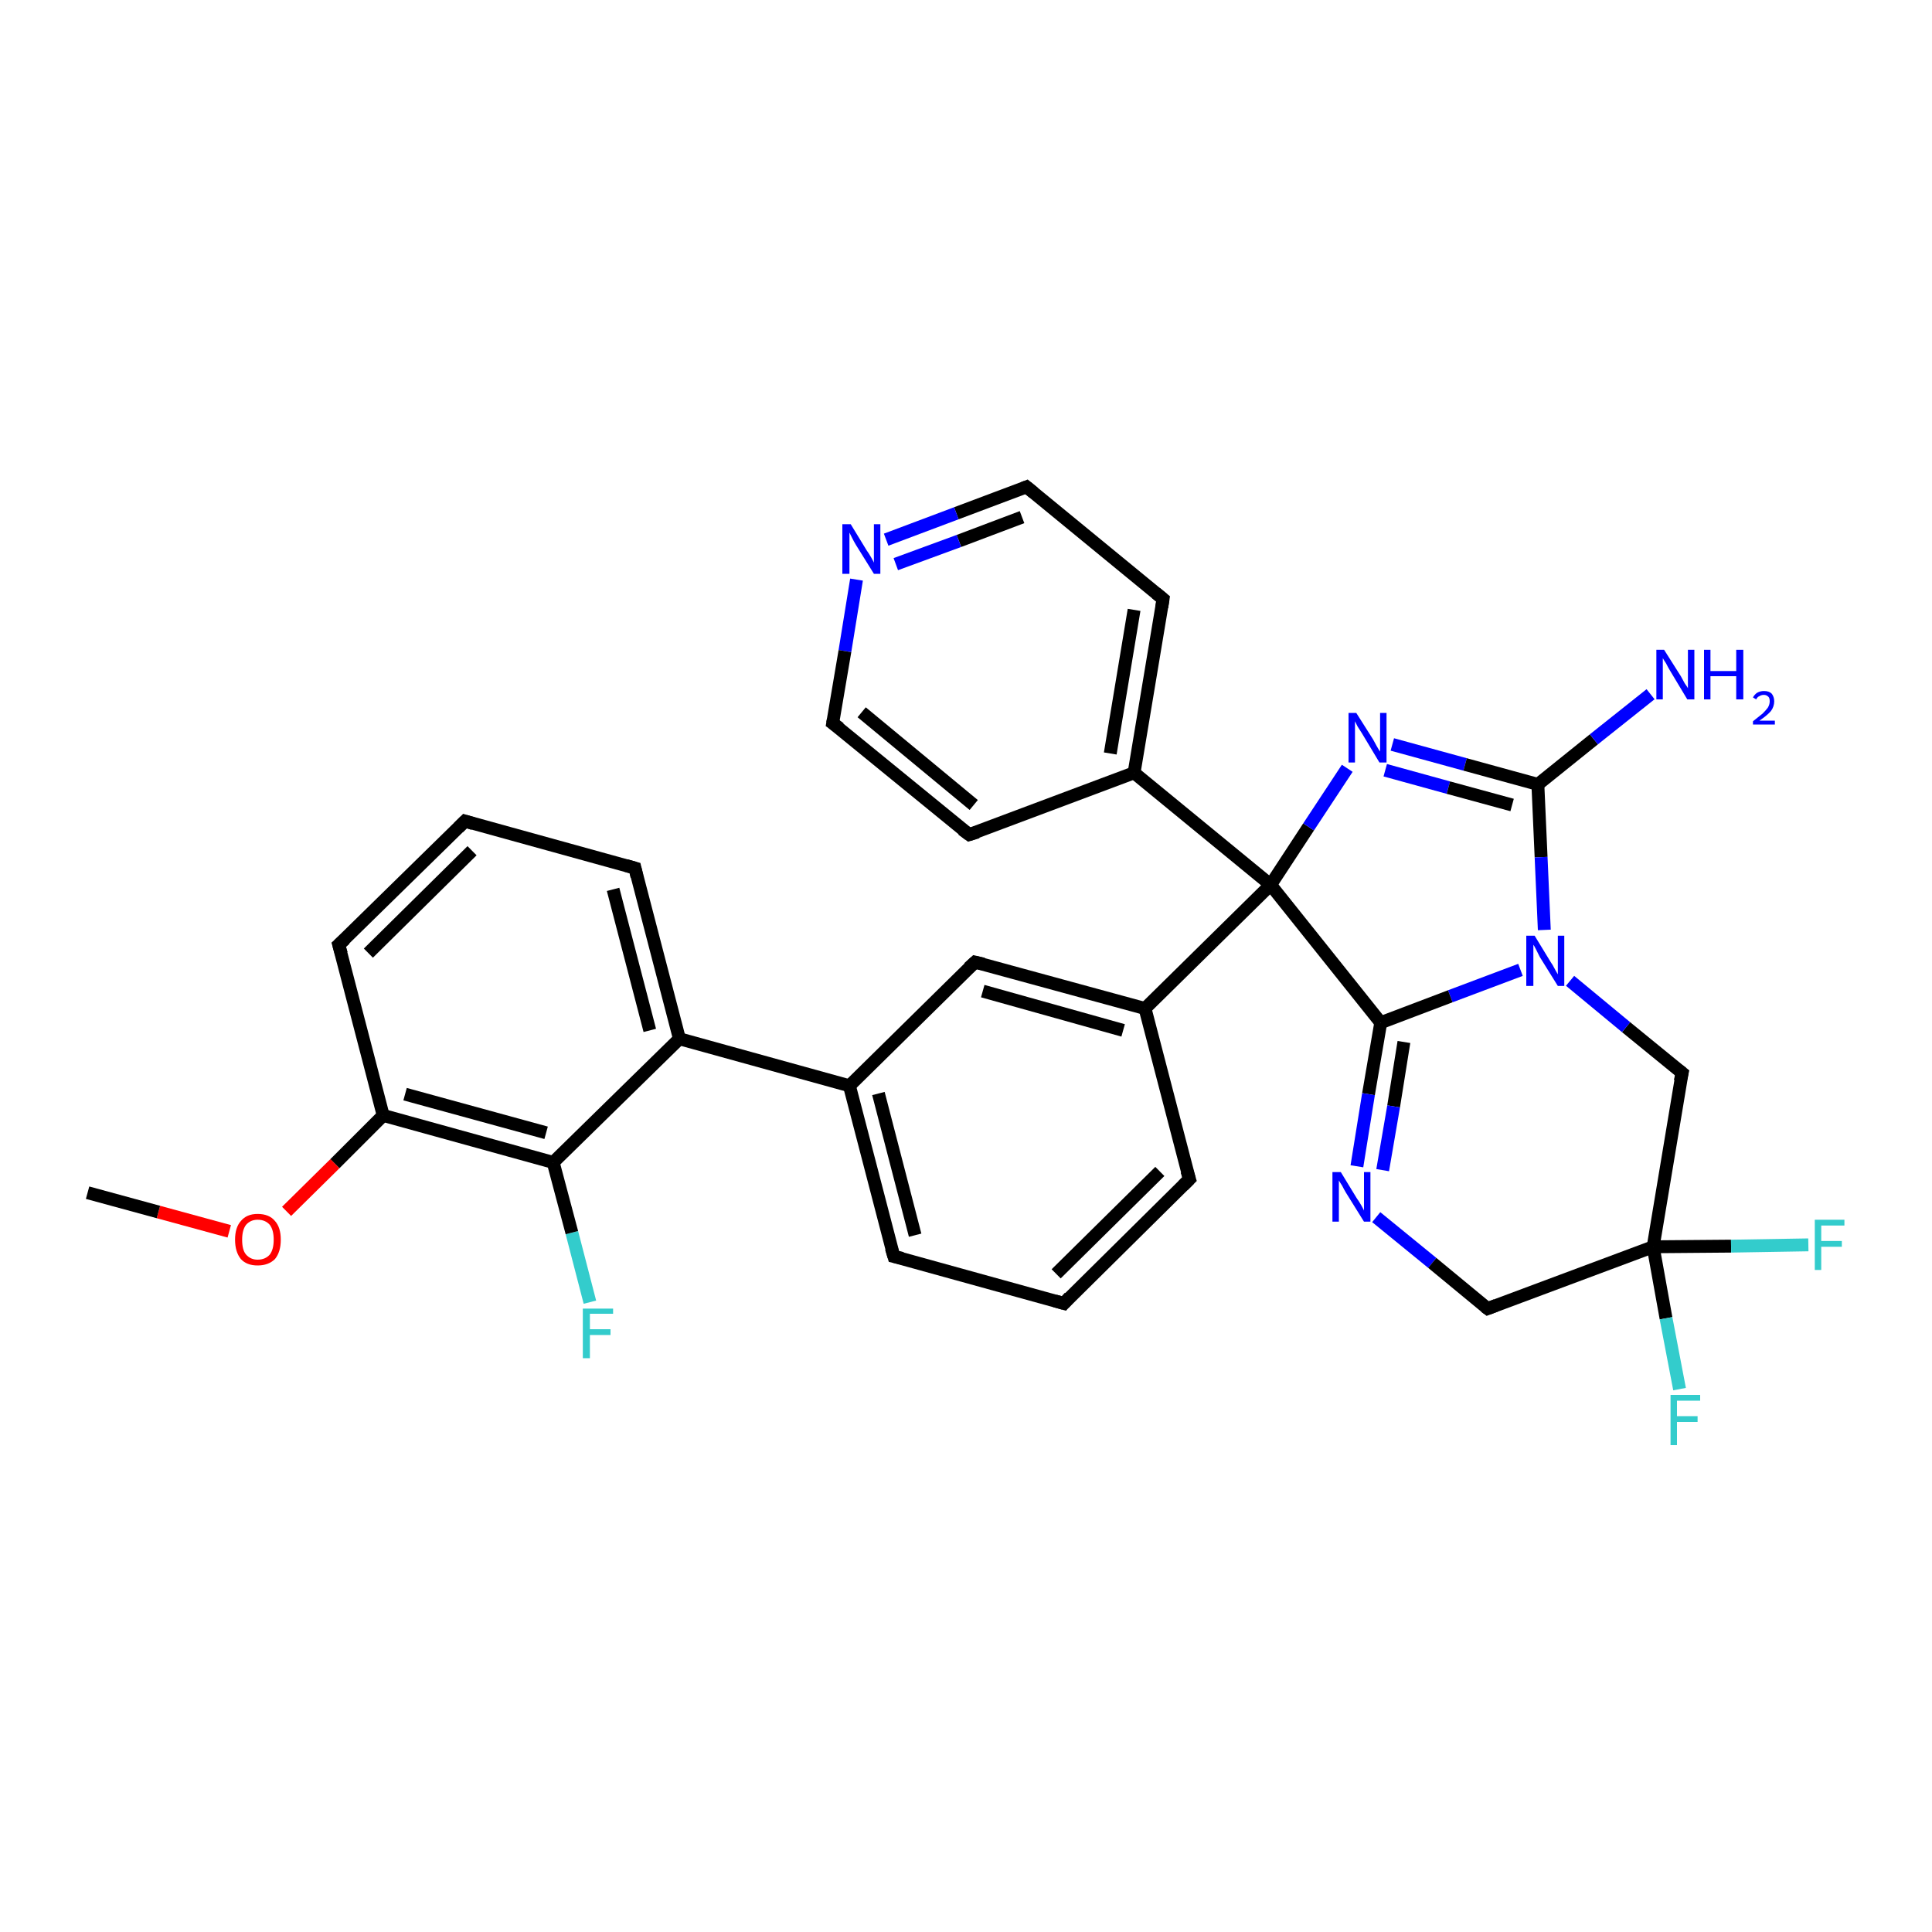 <?xml version='1.0' encoding='iso-8859-1'?>
<svg version='1.1' baseProfile='full'
              xmlns='http://www.w3.org/2000/svg'
                      xmlns:rdkit='http://www.rdkit.org/xml'
                      xmlns:xlink='http://www.w3.org/1999/xlink'
                  xml:space='preserve'
width='300px' height='300px' viewBox='0 0 300 300'>
<!-- END OF HEADER -->
<rect style='opacity:1.0;fill:#FFFFFF;stroke:none' width='300.0' height='300.0' x='0.0' y='0.0'> </rect>
<path class='bond-0 atom-0 atom-1' d='M 91.6,202.2 L 88.8,191.4' style='fill:none;fill-rule:evenodd;stroke:#33CCCC;stroke-width:2.0px;stroke-linecap:butt;stroke-linejoin:miter;stroke-opacity:1' />
<path class='bond-0 atom-0 atom-1' d='M 88.8,191.4 L 85.9,180.5' style='fill:none;fill-rule:evenodd;stroke:#000000;stroke-width:2.0px;stroke-linecap:butt;stroke-linejoin:miter;stroke-opacity:1' />
<path class='bond-1 atom-1 atom-2' d='M 85.9,180.5 L 59.5,173.2' style='fill:none;fill-rule:evenodd;stroke:#000000;stroke-width:2.0px;stroke-linecap:butt;stroke-linejoin:miter;stroke-opacity:1' />
<path class='bond-1 atom-1 atom-2' d='M 84.8,175.9 L 62.9,169.9' style='fill:none;fill-rule:evenodd;stroke:#000000;stroke-width:2.0px;stroke-linecap:butt;stroke-linejoin:miter;stroke-opacity:1' />
<path class='bond-2 atom-2 atom-3' d='M 59.5,173.2 L 52.0,180.7' style='fill:none;fill-rule:evenodd;stroke:#000000;stroke-width:2.0px;stroke-linecap:butt;stroke-linejoin:miter;stroke-opacity:1' />
<path class='bond-2 atom-2 atom-3' d='M 52.0,180.7 L 44.5,188.1' style='fill:none;fill-rule:evenodd;stroke:#FF0000;stroke-width:2.0px;stroke-linecap:butt;stroke-linejoin:miter;stroke-opacity:1' />
<path class='bond-3 atom-3 atom-4' d='M 35.6,191.2 L 24.6,188.2' style='fill:none;fill-rule:evenodd;stroke:#FF0000;stroke-width:2.0px;stroke-linecap:butt;stroke-linejoin:miter;stroke-opacity:1' />
<path class='bond-3 atom-3 atom-4' d='M 24.6,188.2 L 13.6,185.2' style='fill:none;fill-rule:evenodd;stroke:#000000;stroke-width:2.0px;stroke-linecap:butt;stroke-linejoin:miter;stroke-opacity:1' />
<path class='bond-4 atom-2 atom-5' d='M 59.5,173.2 L 52.6,146.7' style='fill:none;fill-rule:evenodd;stroke:#000000;stroke-width:2.0px;stroke-linecap:butt;stroke-linejoin:miter;stroke-opacity:1' />
<path class='bond-5 atom-5 atom-6' d='M 52.6,146.7 L 72.2,127.5' style='fill:none;fill-rule:evenodd;stroke:#000000;stroke-width:2.0px;stroke-linecap:butt;stroke-linejoin:miter;stroke-opacity:1' />
<path class='bond-5 atom-5 atom-6' d='M 57.2,148.0 L 73.3,132.1' style='fill:none;fill-rule:evenodd;stroke:#000000;stroke-width:2.0px;stroke-linecap:butt;stroke-linejoin:miter;stroke-opacity:1' />
<path class='bond-6 atom-6 atom-7' d='M 72.2,127.5 L 98.6,134.8' style='fill:none;fill-rule:evenodd;stroke:#000000;stroke-width:2.0px;stroke-linecap:butt;stroke-linejoin:miter;stroke-opacity:1' />
<path class='bond-7 atom-7 atom-8' d='M 98.6,134.8 L 105.5,161.3' style='fill:none;fill-rule:evenodd;stroke:#000000;stroke-width:2.0px;stroke-linecap:butt;stroke-linejoin:miter;stroke-opacity:1' />
<path class='bond-7 atom-7 atom-8' d='M 95.2,138.1 L 100.9,160.0' style='fill:none;fill-rule:evenodd;stroke:#000000;stroke-width:2.0px;stroke-linecap:butt;stroke-linejoin:miter;stroke-opacity:1' />
<path class='bond-8 atom-8 atom-9' d='M 105.5,161.3 L 131.9,168.6' style='fill:none;fill-rule:evenodd;stroke:#000000;stroke-width:2.0px;stroke-linecap:butt;stroke-linejoin:miter;stroke-opacity:1' />
<path class='bond-9 atom-9 atom-10' d='M 131.9,168.6 L 138.8,195.1' style='fill:none;fill-rule:evenodd;stroke:#000000;stroke-width:2.0px;stroke-linecap:butt;stroke-linejoin:miter;stroke-opacity:1' />
<path class='bond-9 atom-9 atom-10' d='M 136.4,169.8 L 142.1,191.8' style='fill:none;fill-rule:evenodd;stroke:#000000;stroke-width:2.0px;stroke-linecap:butt;stroke-linejoin:miter;stroke-opacity:1' />
<path class='bond-10 atom-10 atom-11' d='M 138.8,195.1 L 165.2,202.4' style='fill:none;fill-rule:evenodd;stroke:#000000;stroke-width:2.0px;stroke-linecap:butt;stroke-linejoin:miter;stroke-opacity:1' />
<path class='bond-11 atom-11 atom-12' d='M 165.2,202.4 L 184.7,183.1' style='fill:none;fill-rule:evenodd;stroke:#000000;stroke-width:2.0px;stroke-linecap:butt;stroke-linejoin:miter;stroke-opacity:1' />
<path class='bond-11 atom-11 atom-12' d='M 164.0,197.8 L 180.1,181.9' style='fill:none;fill-rule:evenodd;stroke:#000000;stroke-width:2.0px;stroke-linecap:butt;stroke-linejoin:miter;stroke-opacity:1' />
<path class='bond-12 atom-12 atom-13' d='M 184.7,183.1 L 177.8,156.6' style='fill:none;fill-rule:evenodd;stroke:#000000;stroke-width:2.0px;stroke-linecap:butt;stroke-linejoin:miter;stroke-opacity:1' />
<path class='bond-13 atom-13 atom-14' d='M 177.8,156.6 L 151.4,149.4' style='fill:none;fill-rule:evenodd;stroke:#000000;stroke-width:2.0px;stroke-linecap:butt;stroke-linejoin:miter;stroke-opacity:1' />
<path class='bond-13 atom-13 atom-14' d='M 174.4,160.0 L 152.6,153.9' style='fill:none;fill-rule:evenodd;stroke:#000000;stroke-width:2.0px;stroke-linecap:butt;stroke-linejoin:miter;stroke-opacity:1' />
<path class='bond-14 atom-13 atom-15' d='M 177.8,156.6 L 197.3,137.4' style='fill:none;fill-rule:evenodd;stroke:#000000;stroke-width:2.0px;stroke-linecap:butt;stroke-linejoin:miter;stroke-opacity:1' />
<path class='bond-15 atom-15 atom-16' d='M 197.3,137.4 L 203.2,128.4' style='fill:none;fill-rule:evenodd;stroke:#000000;stroke-width:2.0px;stroke-linecap:butt;stroke-linejoin:miter;stroke-opacity:1' />
<path class='bond-15 atom-15 atom-16' d='M 203.2,128.4 L 209.2,119.3' style='fill:none;fill-rule:evenodd;stroke:#0000FF;stroke-width:2.0px;stroke-linecap:butt;stroke-linejoin:miter;stroke-opacity:1' />
<path class='bond-16 atom-16 atom-17' d='M 216.2,115.6 L 227.5,118.7' style='fill:none;fill-rule:evenodd;stroke:#0000FF;stroke-width:2.0px;stroke-linecap:butt;stroke-linejoin:miter;stroke-opacity:1' />
<path class='bond-16 atom-16 atom-17' d='M 227.5,118.7 L 238.8,121.8' style='fill:none;fill-rule:evenodd;stroke:#000000;stroke-width:2.0px;stroke-linecap:butt;stroke-linejoin:miter;stroke-opacity:1' />
<path class='bond-16 atom-16 atom-17' d='M 215.1,119.6 L 224.9,122.3' style='fill:none;fill-rule:evenodd;stroke:#0000FF;stroke-width:2.0px;stroke-linecap:butt;stroke-linejoin:miter;stroke-opacity:1' />
<path class='bond-16 atom-16 atom-17' d='M 224.9,122.3 L 234.8,125.0' style='fill:none;fill-rule:evenodd;stroke:#000000;stroke-width:2.0px;stroke-linecap:butt;stroke-linejoin:miter;stroke-opacity:1' />
<path class='bond-17 atom-17 atom-18' d='M 238.8,121.8 L 247.5,114.8' style='fill:none;fill-rule:evenodd;stroke:#000000;stroke-width:2.0px;stroke-linecap:butt;stroke-linejoin:miter;stroke-opacity:1' />
<path class='bond-17 atom-17 atom-18' d='M 247.5,114.8 L 256.3,107.8' style='fill:none;fill-rule:evenodd;stroke:#0000FF;stroke-width:2.0px;stroke-linecap:butt;stroke-linejoin:miter;stroke-opacity:1' />
<path class='bond-18 atom-17 atom-19' d='M 238.8,121.8 L 239.3,133.1' style='fill:none;fill-rule:evenodd;stroke:#000000;stroke-width:2.0px;stroke-linecap:butt;stroke-linejoin:miter;stroke-opacity:1' />
<path class='bond-18 atom-17 atom-19' d='M 239.3,133.1 L 239.8,144.4' style='fill:none;fill-rule:evenodd;stroke:#0000FF;stroke-width:2.0px;stroke-linecap:butt;stroke-linejoin:miter;stroke-opacity:1' />
<path class='bond-19 atom-19 atom-20' d='M 236.1,150.6 L 225.2,154.7' style='fill:none;fill-rule:evenodd;stroke:#0000FF;stroke-width:2.0px;stroke-linecap:butt;stroke-linejoin:miter;stroke-opacity:1' />
<path class='bond-19 atom-19 atom-20' d='M 225.2,154.7 L 214.4,158.8' style='fill:none;fill-rule:evenodd;stroke:#000000;stroke-width:2.0px;stroke-linecap:butt;stroke-linejoin:miter;stroke-opacity:1' />
<path class='bond-20 atom-20 atom-21' d='M 214.4,158.8 L 212.5,169.9' style='fill:none;fill-rule:evenodd;stroke:#000000;stroke-width:2.0px;stroke-linecap:butt;stroke-linejoin:miter;stroke-opacity:1' />
<path class='bond-20 atom-20 atom-21' d='M 212.5,169.9 L 210.7,181.1' style='fill:none;fill-rule:evenodd;stroke:#0000FF;stroke-width:2.0px;stroke-linecap:butt;stroke-linejoin:miter;stroke-opacity:1' />
<path class='bond-20 atom-20 atom-21' d='M 218.0,161.8 L 216.4,171.8' style='fill:none;fill-rule:evenodd;stroke:#000000;stroke-width:2.0px;stroke-linecap:butt;stroke-linejoin:miter;stroke-opacity:1' />
<path class='bond-20 atom-20 atom-21' d='M 216.4,171.8 L 214.7,181.7' style='fill:none;fill-rule:evenodd;stroke:#0000FF;stroke-width:2.0px;stroke-linecap:butt;stroke-linejoin:miter;stroke-opacity:1' />
<path class='bond-21 atom-21 atom-22' d='M 213.7,189.0 L 222.4,196.1' style='fill:none;fill-rule:evenodd;stroke:#0000FF;stroke-width:2.0px;stroke-linecap:butt;stroke-linejoin:miter;stroke-opacity:1' />
<path class='bond-21 atom-21 atom-22' d='M 222.4,196.1 L 231.0,203.2' style='fill:none;fill-rule:evenodd;stroke:#000000;stroke-width:2.0px;stroke-linecap:butt;stroke-linejoin:miter;stroke-opacity:1' />
<path class='bond-22 atom-22 atom-23' d='M 231.0,203.2 L 256.7,193.6' style='fill:none;fill-rule:evenodd;stroke:#000000;stroke-width:2.0px;stroke-linecap:butt;stroke-linejoin:miter;stroke-opacity:1' />
<path class='bond-23 atom-23 atom-24' d='M 256.7,193.6 L 268.8,193.5' style='fill:none;fill-rule:evenodd;stroke:#000000;stroke-width:2.0px;stroke-linecap:butt;stroke-linejoin:miter;stroke-opacity:1' />
<path class='bond-23 atom-23 atom-24' d='M 268.8,193.5 L 280.8,193.3' style='fill:none;fill-rule:evenodd;stroke:#33CCCC;stroke-width:2.0px;stroke-linecap:butt;stroke-linejoin:miter;stroke-opacity:1' />
<path class='bond-24 atom-23 atom-25' d='M 256.7,193.6 L 258.7,204.7' style='fill:none;fill-rule:evenodd;stroke:#000000;stroke-width:2.0px;stroke-linecap:butt;stroke-linejoin:miter;stroke-opacity:1' />
<path class='bond-24 atom-23 atom-25' d='M 258.7,204.7 L 260.8,215.7' style='fill:none;fill-rule:evenodd;stroke:#33CCCC;stroke-width:2.0px;stroke-linecap:butt;stroke-linejoin:miter;stroke-opacity:1' />
<path class='bond-25 atom-23 atom-26' d='M 256.7,193.6 L 261.2,166.6' style='fill:none;fill-rule:evenodd;stroke:#000000;stroke-width:2.0px;stroke-linecap:butt;stroke-linejoin:miter;stroke-opacity:1' />
<path class='bond-26 atom-15 atom-27' d='M 197.3,137.4 L 176.1,120.0' style='fill:none;fill-rule:evenodd;stroke:#000000;stroke-width:2.0px;stroke-linecap:butt;stroke-linejoin:miter;stroke-opacity:1' />
<path class='bond-27 atom-27 atom-28' d='M 176.1,120.0 L 180.6,93.0' style='fill:none;fill-rule:evenodd;stroke:#000000;stroke-width:2.0px;stroke-linecap:butt;stroke-linejoin:miter;stroke-opacity:1' />
<path class='bond-27 atom-27 atom-28' d='M 172.4,117.0 L 176.1,94.7' style='fill:none;fill-rule:evenodd;stroke:#000000;stroke-width:2.0px;stroke-linecap:butt;stroke-linejoin:miter;stroke-opacity:1' />
<path class='bond-28 atom-28 atom-29' d='M 180.6,93.0 L 159.4,75.6' style='fill:none;fill-rule:evenodd;stroke:#000000;stroke-width:2.0px;stroke-linecap:butt;stroke-linejoin:miter;stroke-opacity:1' />
<path class='bond-29 atom-29 atom-30' d='M 159.4,75.6 L 148.5,79.7' style='fill:none;fill-rule:evenodd;stroke:#000000;stroke-width:2.0px;stroke-linecap:butt;stroke-linejoin:miter;stroke-opacity:1' />
<path class='bond-29 atom-29 atom-30' d='M 148.5,79.7 L 137.6,83.8' style='fill:none;fill-rule:evenodd;stroke:#0000FF;stroke-width:2.0px;stroke-linecap:butt;stroke-linejoin:miter;stroke-opacity:1' />
<path class='bond-29 atom-29 atom-30' d='M 158.7,80.3 L 148.9,84.0' style='fill:none;fill-rule:evenodd;stroke:#000000;stroke-width:2.0px;stroke-linecap:butt;stroke-linejoin:miter;stroke-opacity:1' />
<path class='bond-29 atom-29 atom-30' d='M 148.9,84.0 L 139.1,87.6' style='fill:none;fill-rule:evenodd;stroke:#0000FF;stroke-width:2.0px;stroke-linecap:butt;stroke-linejoin:miter;stroke-opacity:1' />
<path class='bond-30 atom-30 atom-31' d='M 133.0,90.0 L 131.2,101.1' style='fill:none;fill-rule:evenodd;stroke:#0000FF;stroke-width:2.0px;stroke-linecap:butt;stroke-linejoin:miter;stroke-opacity:1' />
<path class='bond-30 atom-30 atom-31' d='M 131.2,101.1 L 129.3,112.3' style='fill:none;fill-rule:evenodd;stroke:#000000;stroke-width:2.0px;stroke-linecap:butt;stroke-linejoin:miter;stroke-opacity:1' />
<path class='bond-31 atom-31 atom-32' d='M 129.3,112.3 L 150.5,129.6' style='fill:none;fill-rule:evenodd;stroke:#000000;stroke-width:2.0px;stroke-linecap:butt;stroke-linejoin:miter;stroke-opacity:1' />
<path class='bond-31 atom-31 atom-32' d='M 133.8,110.6 L 151.2,125.0' style='fill:none;fill-rule:evenodd;stroke:#000000;stroke-width:2.0px;stroke-linecap:butt;stroke-linejoin:miter;stroke-opacity:1' />
<path class='bond-32 atom-8 atom-1' d='M 105.5,161.3 L 85.9,180.5' style='fill:none;fill-rule:evenodd;stroke:#000000;stroke-width:2.0px;stroke-linecap:butt;stroke-linejoin:miter;stroke-opacity:1' />
<path class='bond-33 atom-14 atom-9' d='M 151.4,149.4 L 131.9,168.6' style='fill:none;fill-rule:evenodd;stroke:#000000;stroke-width:2.0px;stroke-linecap:butt;stroke-linejoin:miter;stroke-opacity:1' />
<path class='bond-34 atom-26 atom-19' d='M 261.2,166.6 L 252.5,159.5' style='fill:none;fill-rule:evenodd;stroke:#000000;stroke-width:2.0px;stroke-linecap:butt;stroke-linejoin:miter;stroke-opacity:1' />
<path class='bond-34 atom-26 atom-19' d='M 252.5,159.5 L 243.8,152.3' style='fill:none;fill-rule:evenodd;stroke:#0000FF;stroke-width:2.0px;stroke-linecap:butt;stroke-linejoin:miter;stroke-opacity:1' />
<path class='bond-35 atom-20 atom-15' d='M 214.4,158.8 L 197.3,137.4' style='fill:none;fill-rule:evenodd;stroke:#000000;stroke-width:2.0px;stroke-linecap:butt;stroke-linejoin:miter;stroke-opacity:1' />
<path class='bond-36 atom-32 atom-27' d='M 150.5,129.6 L 176.1,120.0' style='fill:none;fill-rule:evenodd;stroke:#000000;stroke-width:2.0px;stroke-linecap:butt;stroke-linejoin:miter;stroke-opacity:1' />
<path d='M 53.0,148.1 L 52.6,146.7 L 53.6,145.8' style='fill:none;stroke:#000000;stroke-width:2.0px;stroke-linecap:butt;stroke-linejoin:miter;stroke-opacity:1;' />
<path d='M 71.2,128.5 L 72.2,127.5 L 73.5,127.9' style='fill:none;stroke:#000000;stroke-width:2.0px;stroke-linecap:butt;stroke-linejoin:miter;stroke-opacity:1;' />
<path d='M 97.2,134.4 L 98.6,134.8 L 98.9,136.1' style='fill:none;stroke:#000000;stroke-width:2.0px;stroke-linecap:butt;stroke-linejoin:miter;stroke-opacity:1;' />
<path d='M 138.4,193.8 L 138.8,195.1 L 140.1,195.4' style='fill:none;stroke:#000000;stroke-width:2.0px;stroke-linecap:butt;stroke-linejoin:miter;stroke-opacity:1;' />
<path d='M 163.8,202.0 L 165.2,202.4 L 166.1,201.4' style='fill:none;stroke:#000000;stroke-width:2.0px;stroke-linecap:butt;stroke-linejoin:miter;stroke-opacity:1;' />
<path d='M 183.7,184.1 L 184.7,183.1 L 184.3,181.8' style='fill:none;stroke:#000000;stroke-width:2.0px;stroke-linecap:butt;stroke-linejoin:miter;stroke-opacity:1;' />
<path d='M 152.7,149.7 L 151.4,149.4 L 150.4,150.3' style='fill:none;stroke:#000000;stroke-width:2.0px;stroke-linecap:butt;stroke-linejoin:miter;stroke-opacity:1;' />
<path d='M 230.6,202.9 L 231.0,203.2 L 232.3,202.7' style='fill:none;stroke:#000000;stroke-width:2.0px;stroke-linecap:butt;stroke-linejoin:miter;stroke-opacity:1;' />
<path d='M 260.9,167.9 L 261.2,166.6 L 260.7,166.2' style='fill:none;stroke:#000000;stroke-width:2.0px;stroke-linecap:butt;stroke-linejoin:miter;stroke-opacity:1;' />
<path d='M 180.4,94.3 L 180.6,93.0 L 179.5,92.1' style='fill:none;stroke:#000000;stroke-width:2.0px;stroke-linecap:butt;stroke-linejoin:miter;stroke-opacity:1;' />
<path d='M 160.5,76.5 L 159.4,75.6 L 158.9,75.8' style='fill:none;stroke:#000000;stroke-width:2.0px;stroke-linecap:butt;stroke-linejoin:miter;stroke-opacity:1;' />
<path d='M 129.4,111.7 L 129.3,112.3 L 130.4,113.1' style='fill:none;stroke:#000000;stroke-width:2.0px;stroke-linecap:butt;stroke-linejoin:miter;stroke-opacity:1;' />
<path d='M 149.4,128.8 L 150.5,129.6 L 151.8,129.2' style='fill:none;stroke:#000000;stroke-width:2.0px;stroke-linecap:butt;stroke-linejoin:miter;stroke-opacity:1;' />
<path class='atom-0' d='M 90.5 203.2
L 95.2 203.2
L 95.2 204.0
L 91.6 204.0
L 91.6 206.4
L 94.8 206.4
L 94.8 207.3
L 91.6 207.3
L 91.6 210.9
L 90.5 210.9
L 90.5 203.2
' fill='#33CCCC'/>
<path class='atom-3' d='M 36.5 192.5
Q 36.5 190.6, 37.4 189.6
Q 38.3 188.5, 40.0 188.5
Q 41.8 188.5, 42.7 189.6
Q 43.6 190.6, 43.6 192.5
Q 43.6 194.4, 42.7 195.5
Q 41.7 196.5, 40.0 196.5
Q 38.3 196.5, 37.4 195.5
Q 36.5 194.4, 36.5 192.5
M 40.0 195.6
Q 41.2 195.6, 41.9 194.8
Q 42.5 194.0, 42.5 192.5
Q 42.5 191.0, 41.9 190.2
Q 41.2 189.4, 40.0 189.4
Q 38.9 189.4, 38.2 190.2
Q 37.6 191.0, 37.6 192.5
Q 37.6 194.1, 38.2 194.8
Q 38.9 195.6, 40.0 195.6
' fill='#FF0000'/>
<path class='atom-16' d='M 210.6 110.7
L 213.2 114.8
Q 213.4 115.2, 213.8 115.9
Q 214.2 116.6, 214.3 116.7
L 214.3 110.7
L 215.3 110.7
L 215.3 118.4
L 214.2 118.4
L 211.5 113.9
Q 211.2 113.4, 210.8 112.8
Q 210.5 112.2, 210.4 112.0
L 210.4 118.4
L 209.4 118.4
L 209.4 110.7
L 210.6 110.7
' fill='#0000FF'/>
<path class='atom-18' d='M 258.4 100.9
L 261.0 105.0
Q 261.2 105.4, 261.6 106.1
Q 262.1 106.8, 262.1 106.9
L 262.1 100.9
L 263.1 100.9
L 263.1 108.6
L 262.0 108.6
L 259.3 104.1
Q 259.0 103.6, 258.7 103.0
Q 258.3 102.4, 258.2 102.2
L 258.2 108.6
L 257.2 108.6
L 257.2 100.9
L 258.4 100.9
' fill='#0000FF'/>
<path class='atom-18' d='M 264.6 100.9
L 265.6 100.9
L 265.6 104.2
L 269.6 104.2
L 269.6 100.9
L 270.7 100.9
L 270.7 108.6
L 269.6 108.6
L 269.6 105.0
L 265.6 105.0
L 265.6 108.6
L 264.6 108.6
L 264.6 100.9
' fill='#0000FF'/>
<path class='atom-18' d='M 272.2 108.3
Q 272.4 107.9, 272.8 107.6
Q 273.3 107.3, 273.9 107.3
Q 274.7 107.3, 275.1 107.7
Q 275.5 108.2, 275.5 108.9
Q 275.5 109.7, 275.0 110.4
Q 274.4 111.1, 273.2 111.9
L 275.6 111.9
L 275.6 112.5
L 272.2 112.5
L 272.2 112.0
Q 273.1 111.3, 273.7 110.8
Q 274.2 110.3, 274.5 109.9
Q 274.8 109.4, 274.8 108.9
Q 274.8 108.4, 274.6 108.2
Q 274.3 107.9, 273.9 107.9
Q 273.5 107.9, 273.2 108.1
Q 272.9 108.2, 272.7 108.6
L 272.2 108.3
' fill='#0000FF'/>
<path class='atom-19' d='M 238.3 145.3
L 240.8 149.4
Q 241.1 149.8, 241.5 150.6
Q 241.9 151.3, 241.9 151.3
L 241.9 145.3
L 242.9 145.3
L 242.9 153.1
L 241.9 153.1
L 239.1 148.6
Q 238.8 148.0, 238.5 147.4
Q 238.2 146.8, 238.1 146.7
L 238.1 153.1
L 237.0 153.1
L 237.0 145.3
L 238.3 145.3
' fill='#0000FF'/>
<path class='atom-21' d='M 208.2 182.0
L 210.7 186.1
Q 211.0 186.5, 211.4 187.2
Q 211.8 187.9, 211.8 188.0
L 211.8 182.0
L 212.8 182.0
L 212.8 189.7
L 211.8 189.7
L 209.0 185.2
Q 208.7 184.7, 208.4 184.1
Q 208.0 183.5, 207.9 183.3
L 207.9 189.7
L 206.9 189.7
L 206.9 182.0
L 208.2 182.0
' fill='#0000FF'/>
<path class='atom-24' d='M 281.8 189.4
L 286.4 189.4
L 286.4 190.3
L 282.8 190.3
L 282.8 192.7
L 286.0 192.7
L 286.0 193.6
L 282.8 193.6
L 282.8 197.2
L 281.8 197.2
L 281.8 189.4
' fill='#33CCCC'/>
<path class='atom-25' d='M 259.4 216.6
L 264.0 216.6
L 264.0 217.5
L 260.4 217.5
L 260.4 219.9
L 263.6 219.9
L 263.6 220.8
L 260.4 220.8
L 260.4 224.4
L 259.4 224.4
L 259.4 216.6
' fill='#33CCCC'/>
<path class='atom-30' d='M 132.1 81.4
L 134.6 85.5
Q 134.9 85.9, 135.3 86.6
Q 135.7 87.3, 135.7 87.4
L 135.7 81.4
L 136.7 81.4
L 136.7 89.1
L 135.7 89.1
L 132.9 84.6
Q 132.6 84.1, 132.3 83.5
Q 132.0 82.9, 131.9 82.7
L 131.9 89.1
L 130.8 89.1
L 130.8 81.4
L 132.1 81.4
' fill='#0000FF'/>
</svg>
